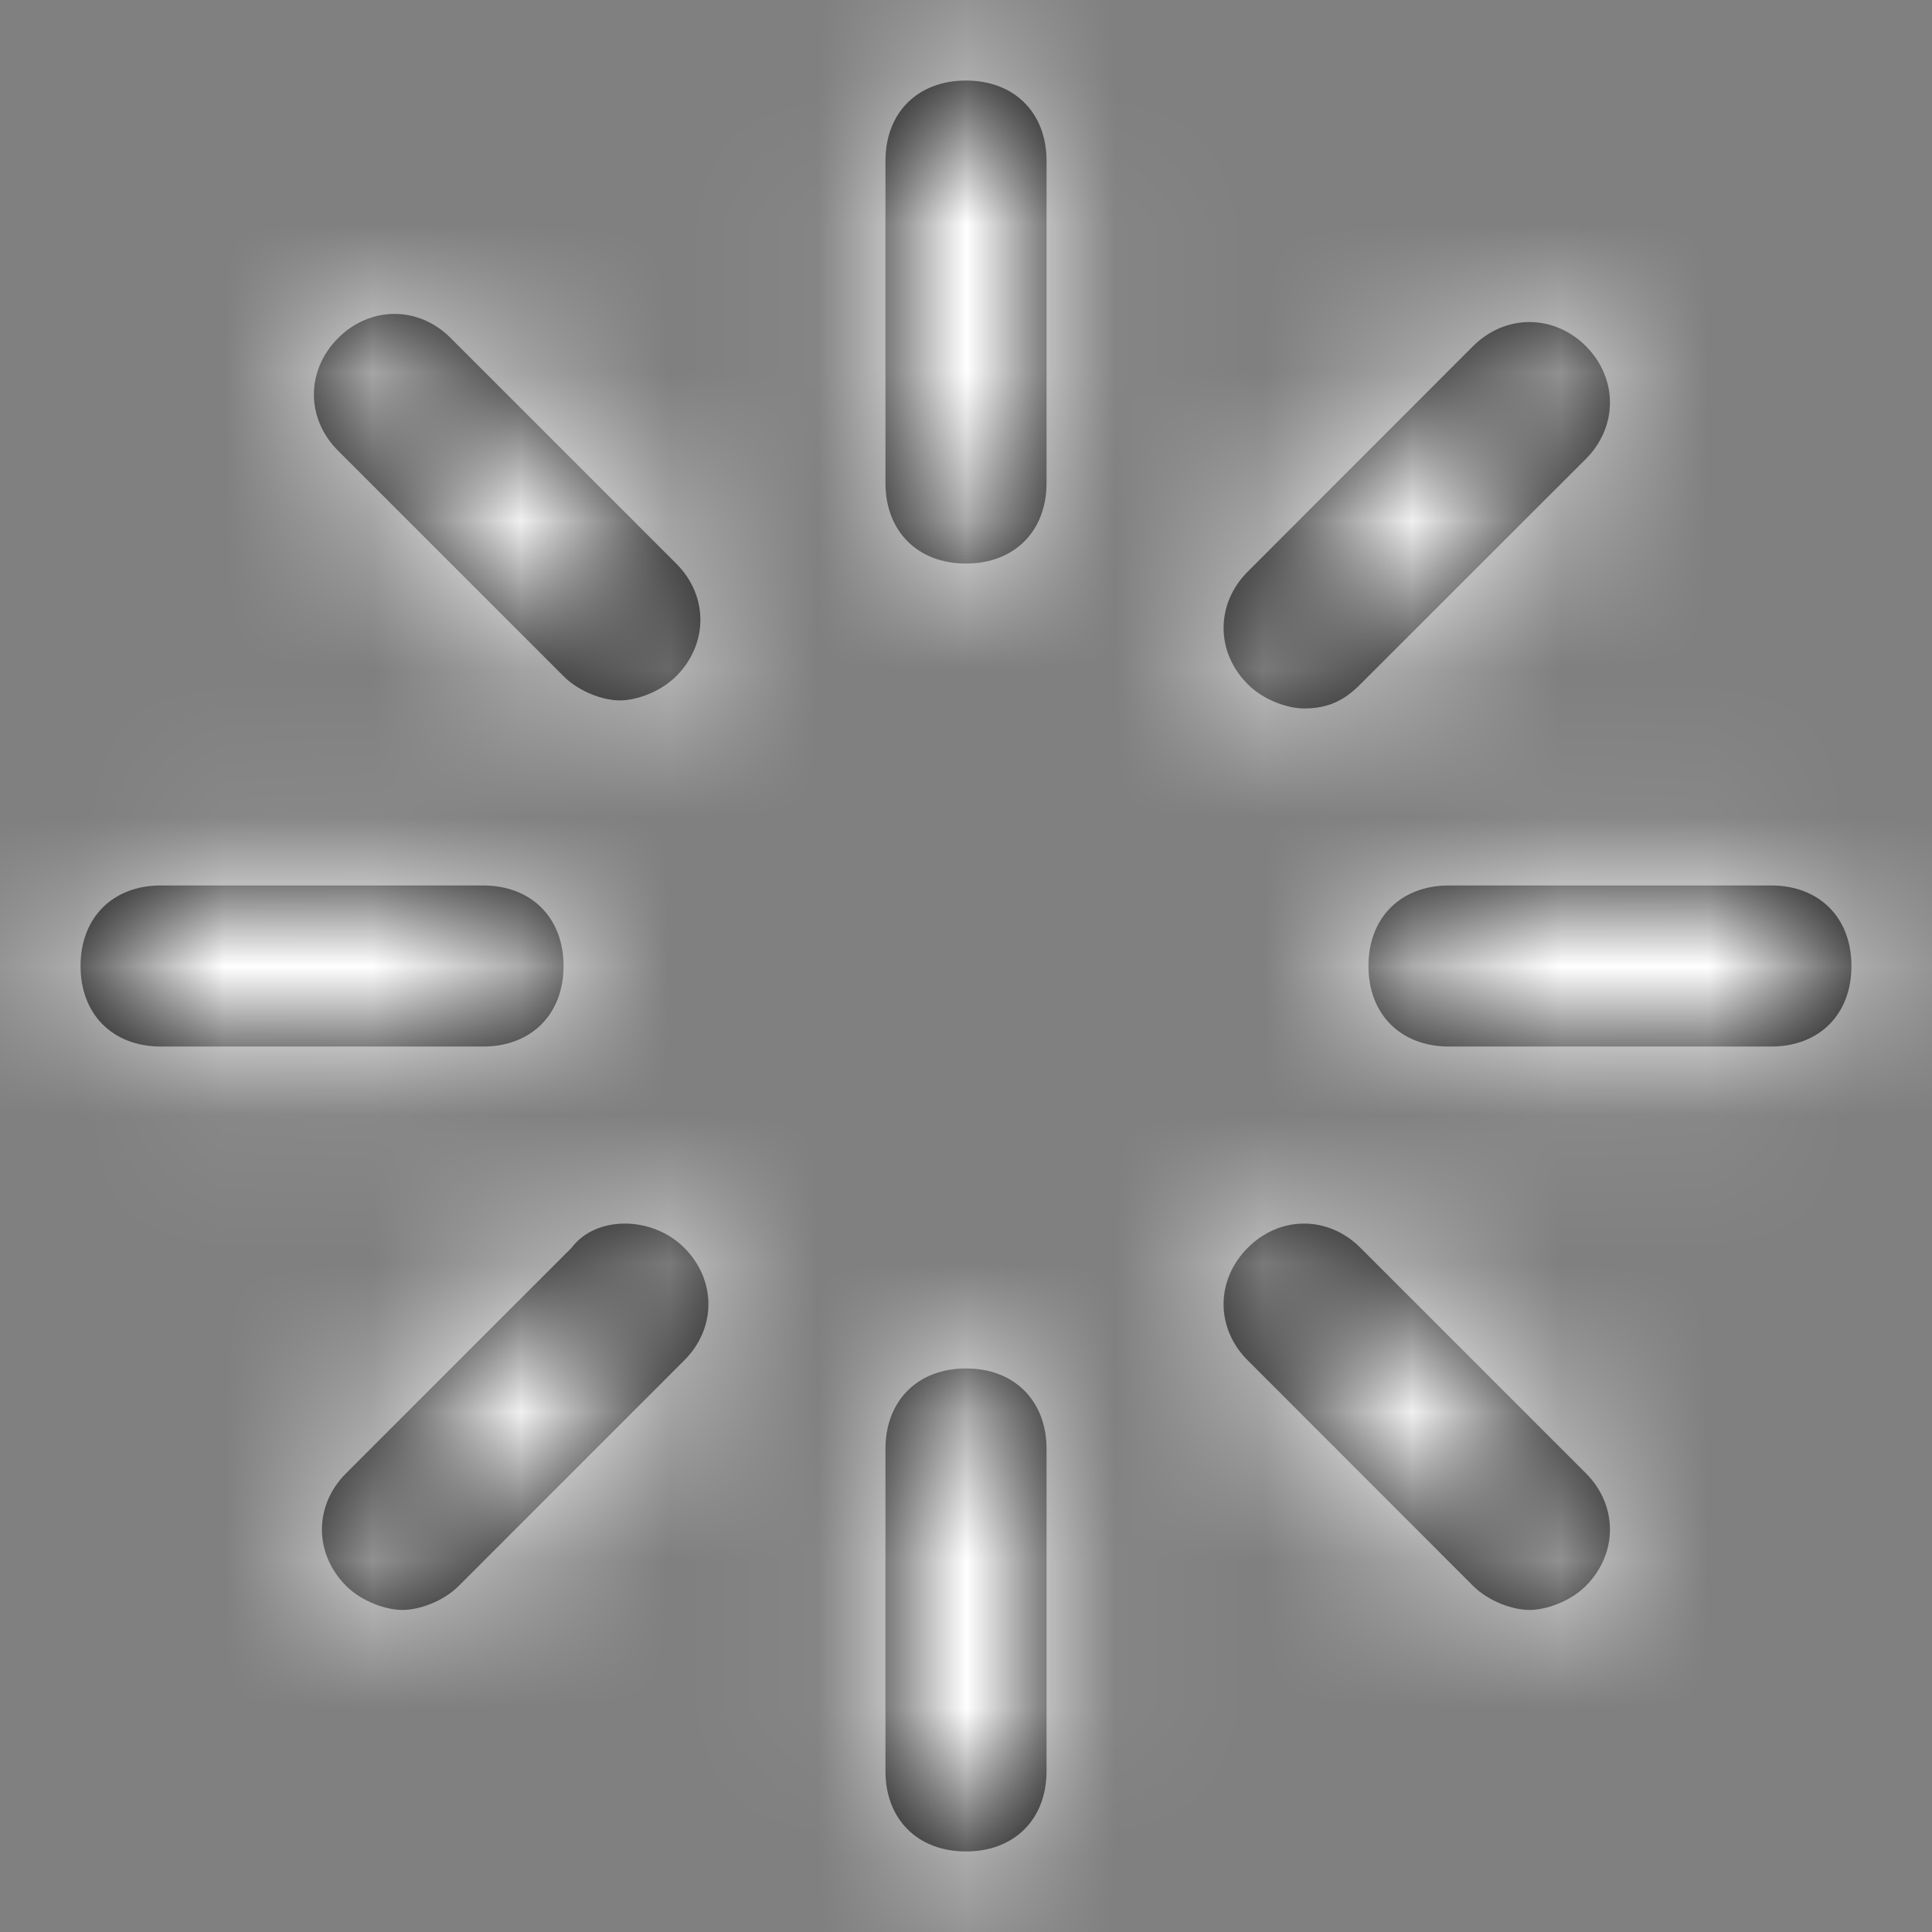 <svg width="13" height="13" viewBox="0 0 13 13" fill="none" xmlns="http://www.w3.org/2000/svg">
<rect x="0" y="0" width="13" height="13" fill="#808080" stroke="none"/>
<path fill-rule="evenodd" clip-rule="evenodd" d="M7.042 3.25V1.083C7.042 0.758 6.825 0.542 6.5 0.542C6.175 0.542 5.958 0.758 5.958 1.083V3.25C5.958 3.575 6.175 3.792 6.5 3.792C6.825 3.792 7.042 3.575 7.042 3.25ZM5.958 9.75C5.958 9.425 6.175 9.208 6.5 9.208C6.825 9.208 7.042 9.425 7.042 9.75V11.917C7.042 12.242 6.825 12.458 6.5 12.458C6.175 12.458 5.958 12.242 5.958 11.917V9.75ZM3.033 2.275C2.817 2.058 2.492 2.058 2.275 2.275C2.058 2.492 2.058 2.817 2.275 3.033L3.792 4.55C3.9 4.658 4.062 4.713 4.171 4.713C4.279 4.713 4.442 4.658 4.55 4.55C4.767 4.333 4.767 4.008 4.55 3.792L3.033 2.275ZM8.396 9.154C8.179 8.938 8.179 8.613 8.396 8.396C8.612 8.179 8.937 8.179 9.154 8.396L10.671 9.913C10.887 10.129 10.887 10.454 10.671 10.671C10.562 10.779 10.4 10.833 10.292 10.833C10.183 10.833 10.021 10.779 9.912 10.671L8.396 9.154ZM3.792 6.5C3.792 6.175 3.575 5.958 3.25 5.958H1.083C0.758 5.958 0.542 6.175 0.542 6.5C0.542 6.825 0.758 7.042 1.083 7.042H3.25C3.575 7.042 3.792 6.825 3.792 6.5ZM9.75 5.958H11.917C12.242 5.958 12.458 6.175 12.458 6.5C12.458 6.825 12.242 7.042 11.917 7.042H9.75C9.425 7.042 9.208 6.825 9.208 6.5C9.208 6.175 9.425 5.958 9.75 5.958ZM2.329 9.913C2.112 10.129 2.112 10.454 2.329 10.671C2.437 10.779 2.6 10.833 2.708 10.833C2.817 10.833 2.979 10.779 3.087 10.671L4.604 9.154C4.821 8.938 4.821 8.613 4.604 8.396C4.387 8.179 4.008 8.179 3.846 8.396L2.329 9.913ZM9.154 4.604C9.046 4.713 8.937 4.767 8.775 4.767C8.667 4.767 8.504 4.713 8.396 4.604C8.179 4.388 8.179 4.063 8.396 3.846L9.912 2.329C10.129 2.113 10.454 2.113 10.671 2.329C10.887 2.546 10.887 2.871 10.671 3.088L9.154 4.604Z" fill="black"/>
<mask id="mask0" mask-type="alpha" maskUnits="userSpaceOnUse" x="0" y="0" width="13" height="13">
<path fill-rule="evenodd" clip-rule="evenodd" d="M7.042 3.25V1.083C7.042 0.758 6.825 0.542 6.5 0.542C6.175 0.542 5.958 0.758 5.958 1.083V3.25C5.958 3.575 6.175 3.792 6.5 3.792C6.825 3.792 7.042 3.575 7.042 3.25ZM5.958 9.75C5.958 9.425 6.175 9.208 6.5 9.208C6.825 9.208 7.042 9.425 7.042 9.75V11.917C7.042 12.242 6.825 12.458 6.5 12.458C6.175 12.458 5.958 12.242 5.958 11.917V9.75ZM3.033 2.275C2.817 2.058 2.492 2.058 2.275 2.275C2.058 2.492 2.058 2.817 2.275 3.033L3.792 4.55C3.9 4.658 4.062 4.713 4.171 4.713C4.279 4.713 4.442 4.658 4.55 4.55C4.767 4.333 4.767 4.008 4.55 3.792L3.033 2.275ZM8.396 9.154C8.179 8.938 8.179 8.613 8.396 8.396C8.612 8.179 8.937 8.179 9.154 8.396L10.671 9.913C10.887 10.129 10.887 10.454 10.671 10.671C10.562 10.779 10.4 10.833 10.292 10.833C10.183 10.833 10.021 10.779 9.912 10.671L8.396 9.154ZM3.792 6.5C3.792 6.175 3.575 5.958 3.25 5.958H1.083C0.758 5.958 0.542 6.175 0.542 6.5C0.542 6.825 0.758 7.042 1.083 7.042H3.25C3.575 7.042 3.792 6.825 3.792 6.5ZM9.75 5.958H11.917C12.242 5.958 12.458 6.175 12.458 6.5C12.458 6.825 12.242 7.042 11.917 7.042H9.75C9.425 7.042 9.208 6.825 9.208 6.5C9.208 6.175 9.425 5.958 9.75 5.958ZM2.329 9.913C2.112 10.129 2.112 10.454 2.329 10.671C2.437 10.779 2.6 10.833 2.708 10.833C2.817 10.833 2.979 10.779 3.087 10.671L4.604 9.154C4.821 8.938 4.821 8.613 4.604 8.396C4.387 8.179 4.008 8.179 3.846 8.396L2.329 9.913ZM9.154 4.604C9.046 4.713 8.937 4.767 8.775 4.767C8.667 4.767 8.504 4.713 8.396 4.604C8.179 4.388 8.179 4.063 8.396 3.846L9.912 2.329C10.129 2.113 10.454 2.113 10.671 2.329C10.887 2.546 10.887 2.871 10.671 3.088L9.154 4.604Z" fill="white"/>
</mask>
<g mask="url(#mask0)">
<rect width="13" height="13" fill="white"/>
<rect width="13" height="13" fill="white"/>
</g>
</svg>
